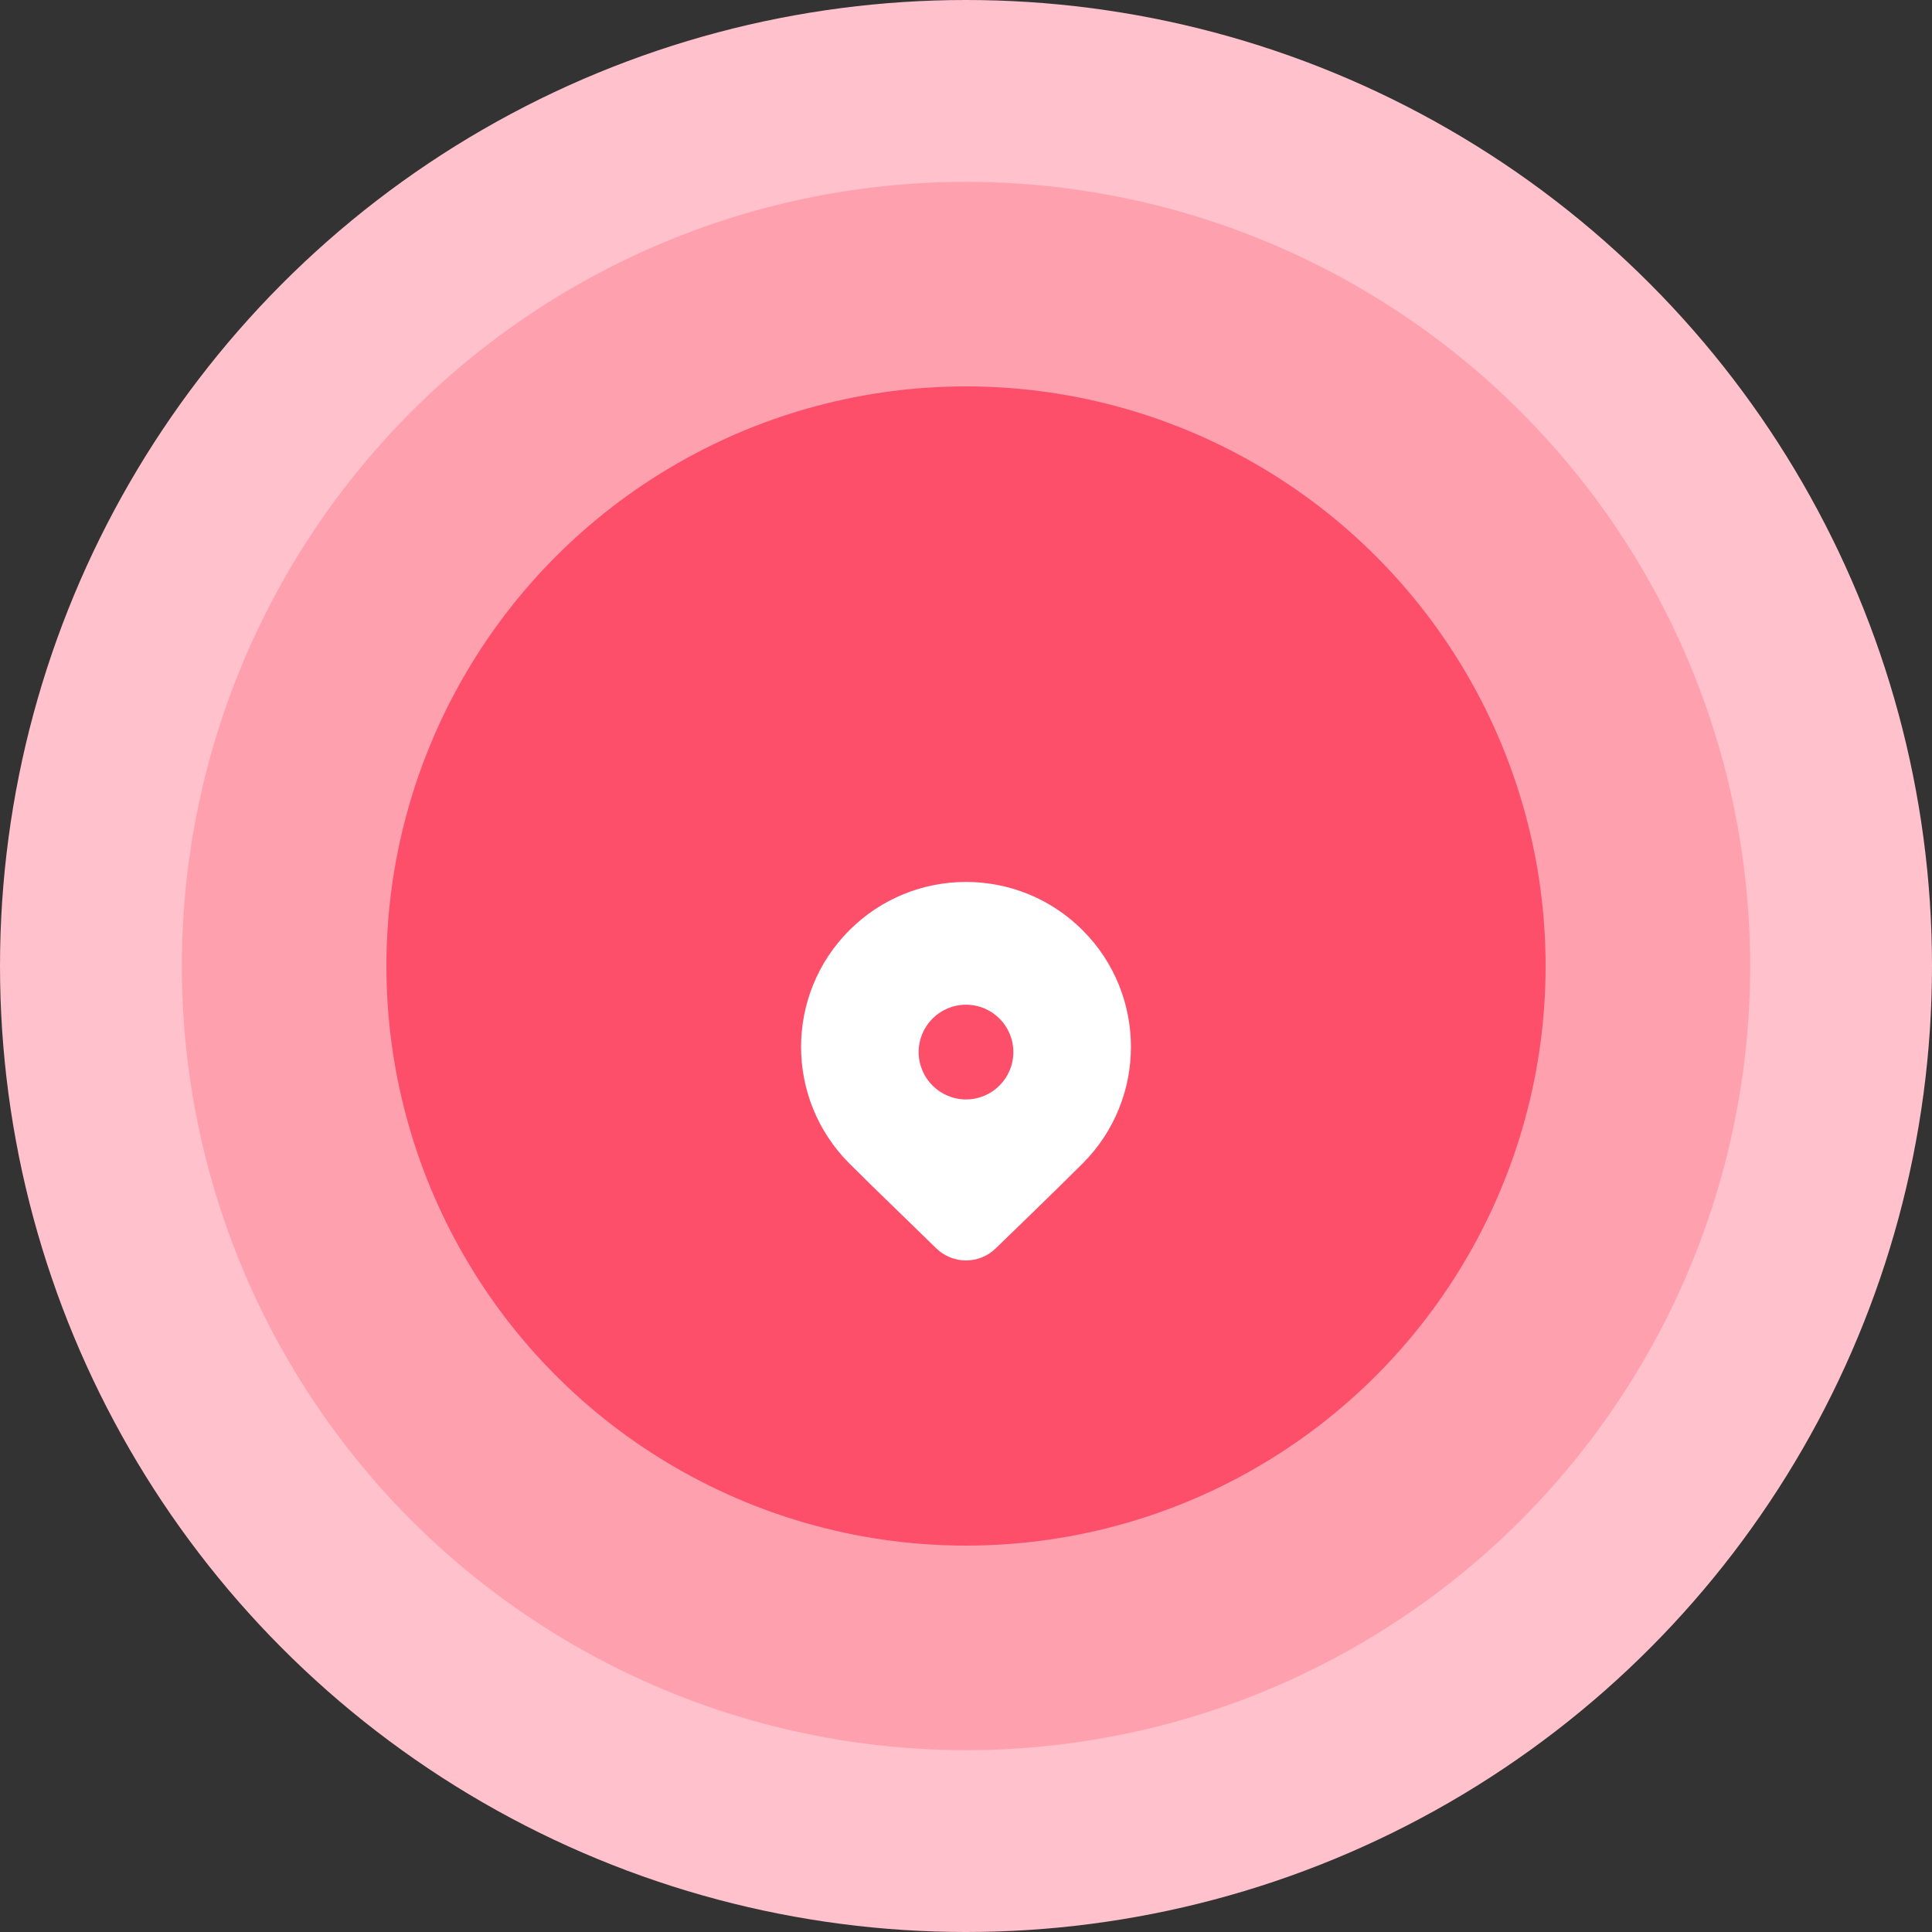 <svg width="158" height="158" viewBox="0 0 158 158" fill="none" xmlns="http://www.w3.org/2000/svg">
<rect x="0" y="0" width="158" height="158" fill="#333333" stroke="none"/>
<circle cx="79" cy="79" r="79" fill="#FFC1CB"/>
<circle cx="79" cy="79" r="64.129" fill="#FFA0AF"/>
<circle cx="79" cy="79" r="47.4" fill="#FD4F6A"/>
<path d="M88.538 95.151L86.699 96.969C85.344 98.299 83.586 100.009 81.423 102.1C80.072 103.406 77.929 103.406 76.578 102.1L71.17 96.839C70.49 96.172 69.921 95.609 69.463 95.151C64.196 89.884 64.196 81.344 69.463 76.076C74.731 70.809 83.27 70.809 88.538 76.076C93.805 81.344 93.805 89.884 88.538 95.151ZM82.873 86.039C82.873 83.9 81.139 82.166 79.001 82.166C76.862 82.166 75.128 83.9 75.128 86.039C75.128 88.178 76.862 89.912 79.001 89.912C81.139 89.912 82.873 88.178 82.873 86.039Z" fill="white"/>
</svg>
